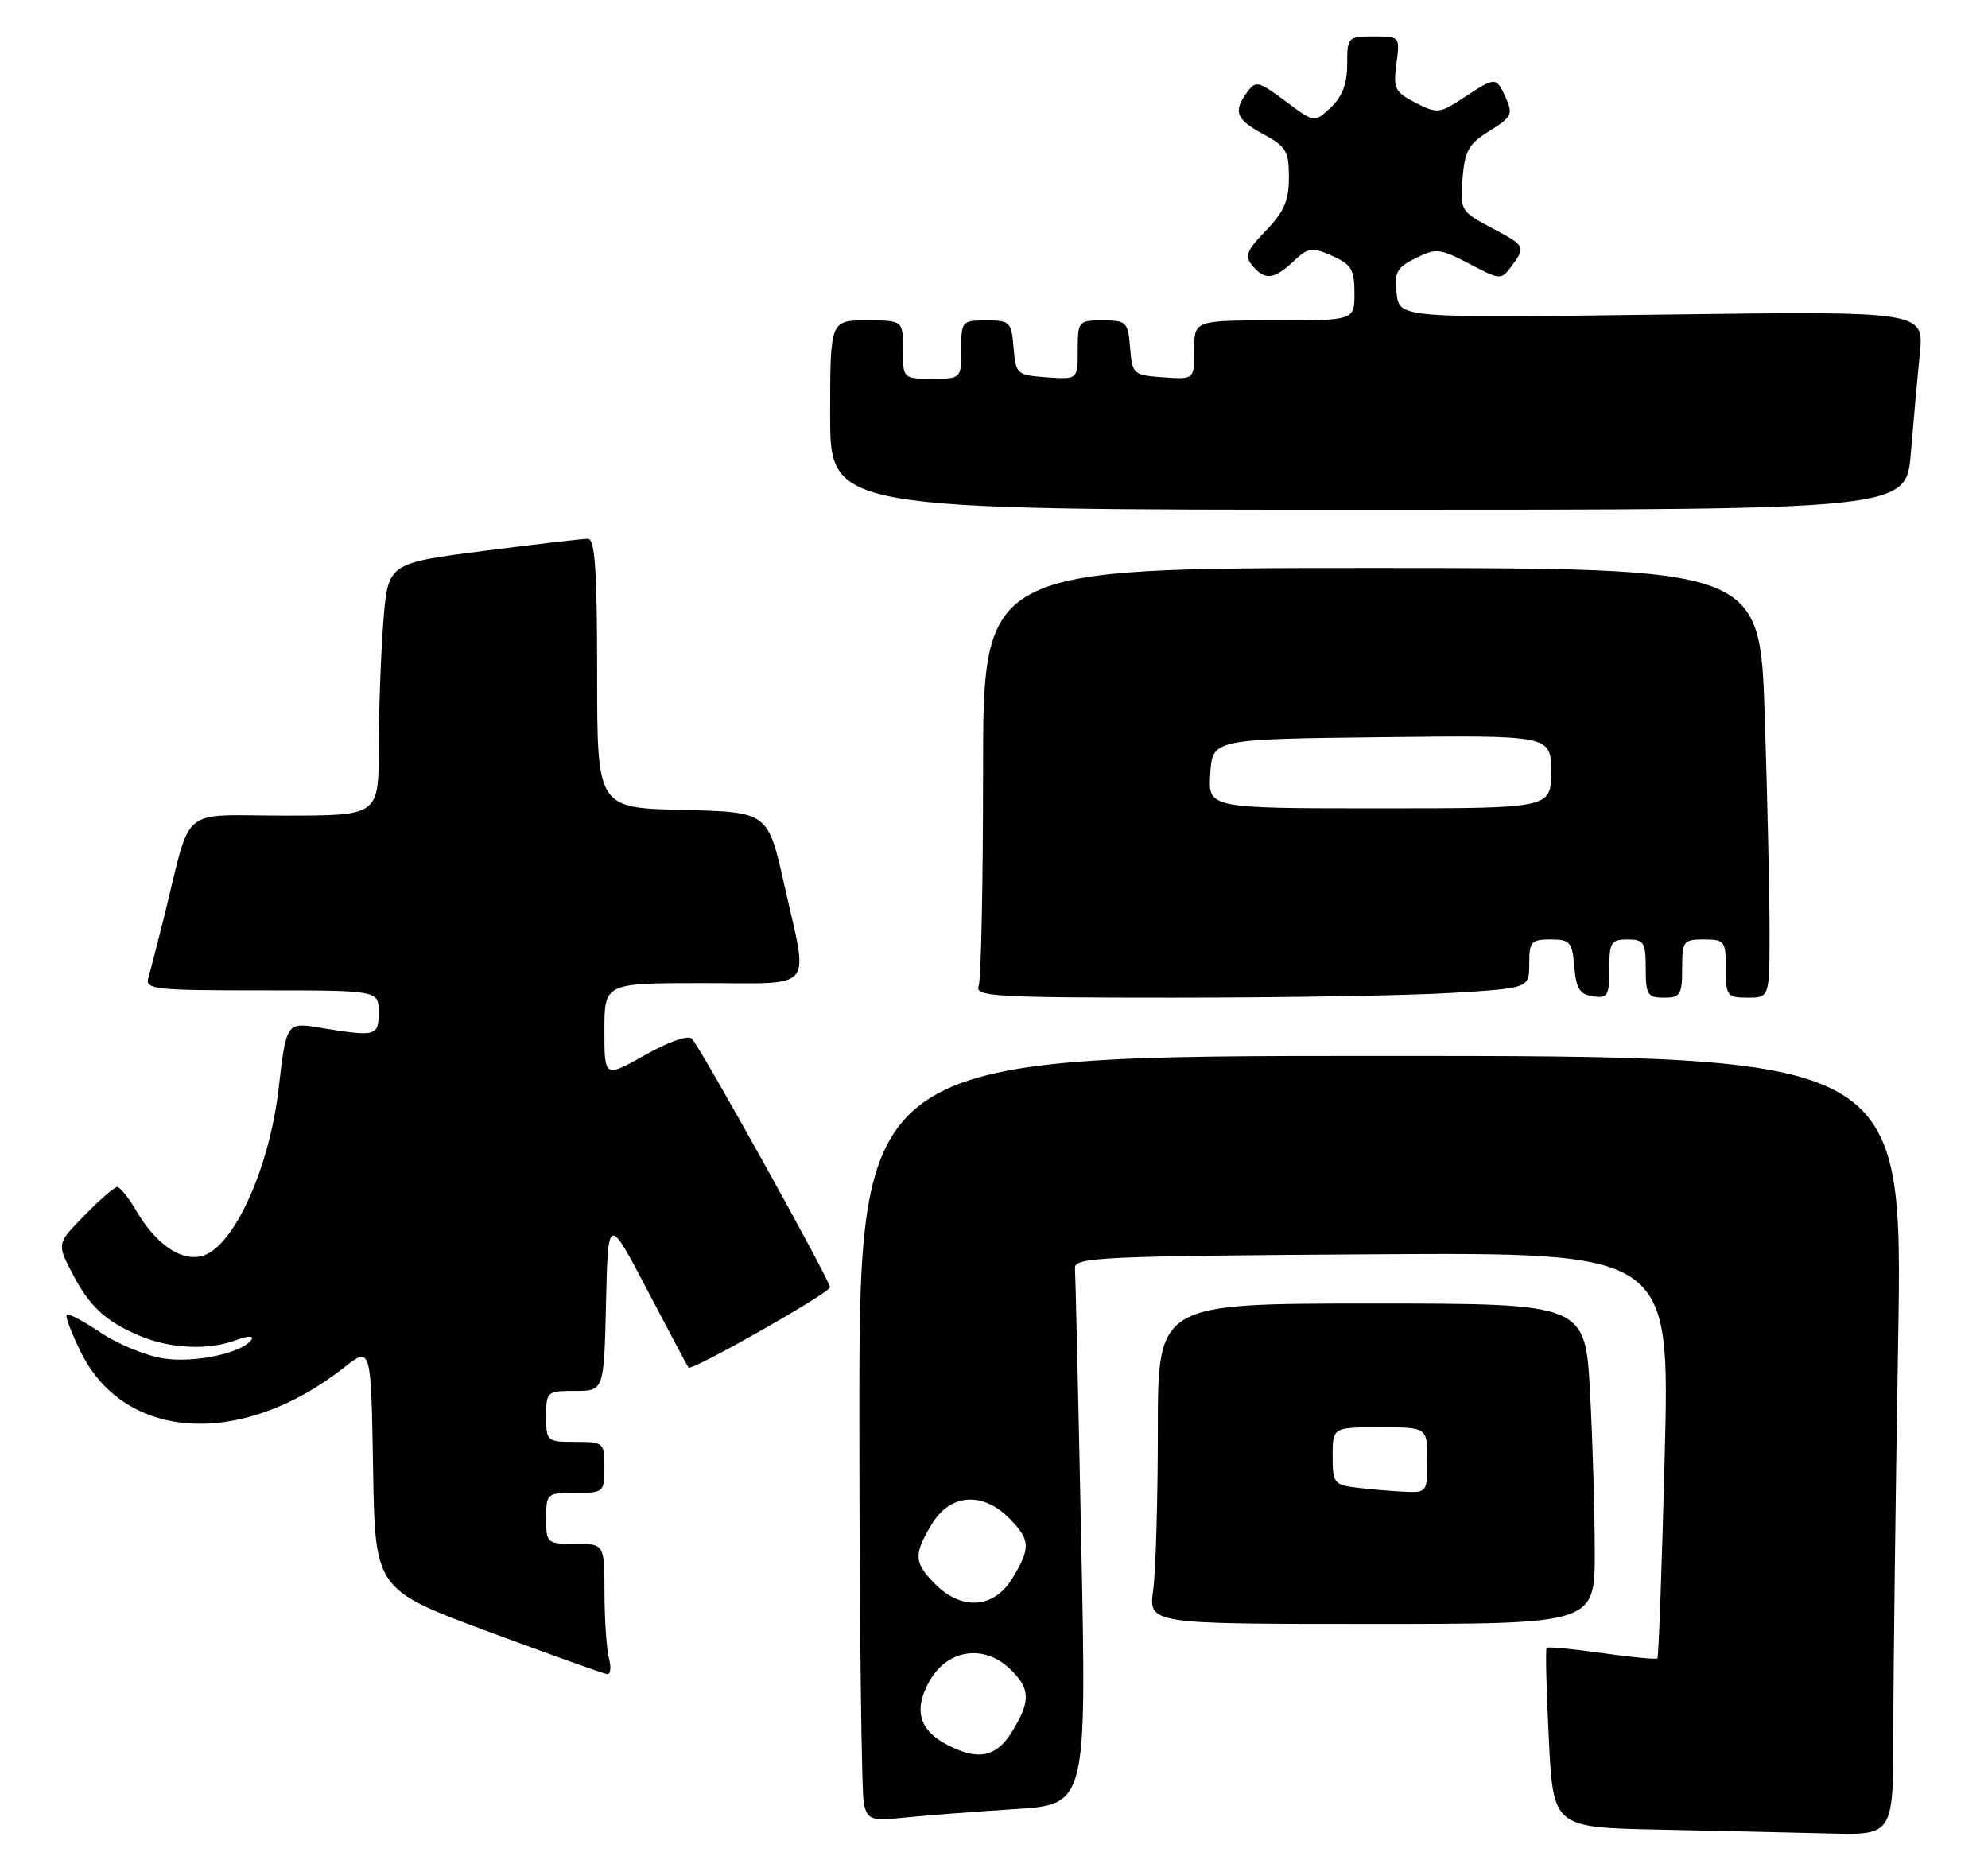 <?xml version="1.0" encoding="UTF-8" standalone="no"?>
<!DOCTYPE svg PUBLIC "-//W3C//DTD SVG 1.1//EN" "http://www.w3.org/Graphics/SVG/1.1/DTD/svg11.dtd" >
<svg xmlns="http://www.w3.org/2000/svg" xmlns:xlink="http://www.w3.org/1999/xlink" version="1.1" viewBox="0 0 273 256">
 <g >
 <path fill="currentColor"
d=" M 260.00 237.66 C 260.00 229.78 260.30 205.70 260.66 184.16 C 261.32 145.00 261.32 145.00 189.66 145.00 C 118.00 145.00 118.00 145.00 118.01 195.25 C 118.02 222.89 118.31 246.54 118.64 247.81 C 119.21 249.93 119.67 250.07 124.38 249.58 C 127.20 249.29 133.94 248.77 139.36 248.43 C 149.22 247.80 149.22 247.80 148.48 211.79 C 148.08 191.99 147.69 175.05 147.62 174.14 C 147.51 172.65 151.16 172.48 188.41 172.24 C 229.31 171.98 229.31 171.98 228.61 199.70 C 228.23 214.95 227.77 227.56 227.60 227.73 C 227.44 227.90 224.01 227.57 220.00 227.00 C 215.99 226.43 212.56 226.11 212.39 226.28 C 212.22 226.45 212.35 232.07 212.69 238.77 C 213.30 250.95 213.30 250.95 227.90 251.25 C 235.93 251.42 246.44 251.66 251.25 251.78 C 260.00 252.00 260.00 252.00 260.00 237.66 Z  M 83.63 227.75 C 83.30 226.51 83.02 222.46 83.01 218.75 C 83.00 212.00 83.00 212.00 79.00 212.00 C 75.10 212.00 75.00 211.92 75.00 208.50 C 75.00 205.08 75.10 205.00 79.00 205.00 C 82.90 205.00 83.00 204.92 83.00 201.50 C 83.00 198.08 82.90 198.00 79.00 198.00 C 75.10 198.00 75.00 197.92 75.00 194.50 C 75.00 191.09 75.10 191.00 78.97 191.00 C 82.94 191.00 82.94 191.00 83.22 178.94 C 83.50 166.88 83.50 166.88 88.91 177.19 C 91.88 182.86 94.42 187.64 94.54 187.80 C 94.94 188.33 113.97 177.53 113.98 176.77 C 114.00 175.86 96.21 143.84 95.00 142.62 C 94.50 142.11 91.77 143.07 88.57 144.88 C 83.00 148.02 83.00 148.02 83.00 141.51 C 83.00 135.00 83.00 135.00 96.50 135.00 C 112.20 135.00 111.04 136.39 107.70 121.50 C 105.46 111.50 105.46 111.50 93.73 111.22 C 82.00 110.94 82.00 110.94 82.00 92.47 C 82.00 78.37 81.70 74.00 80.75 73.99 C 80.06 73.98 73.60 74.73 66.39 75.66 C 53.27 77.34 53.27 77.34 52.64 85.42 C 52.30 89.86 52.01 97.66 52.01 102.75 C 52.00 112.00 52.00 112.00 39.04 112.00 C 24.39 112.00 26.41 110.29 22.51 126.00 C 21.62 129.57 20.66 133.29 20.38 134.25 C 19.90 135.87 21.10 136.00 35.93 136.00 C 52.00 136.00 52.00 136.00 52.00 139.00 C 52.00 142.31 51.66 142.40 43.91 141.12 C 39.32 140.37 39.32 140.37 38.24 149.65 C 37.02 160.01 32.49 170.36 28.34 172.25 C 25.45 173.57 21.67 171.26 18.82 166.43 C 17.71 164.54 16.49 163.00 16.10 163.00 C 15.72 163.00 13.70 164.74 11.62 166.88 C 7.83 170.75 7.83 170.75 9.81 174.63 C 12.23 179.37 14.47 181.46 19.25 183.46 C 23.49 185.23 28.70 185.44 32.49 184.00 C 33.99 183.44 34.87 183.40 34.54 183.93 C 33.41 185.76 26.82 187.20 22.50 186.55 C 20.11 186.19 16.22 184.60 13.85 183.01 C 11.48 181.42 9.37 180.30 9.15 180.52 C 8.93 180.74 9.82 183.07 11.12 185.71 C 17.17 197.91 33.20 198.84 47.23 187.80 C 50.95 184.87 50.95 184.87 51.23 201.57 C 51.50 218.26 51.50 218.26 67.00 224.03 C 75.53 227.19 82.89 229.84 83.37 229.89 C 83.84 229.95 83.96 228.99 83.63 227.75 Z  M 219.00 213.16 C 219.00 207.74 218.71 197.84 218.35 191.16 C 217.69 179.00 217.69 179.00 188.35 179.00 C 159.00 179.00 159.00 179.00 159.00 196.36 C 159.00 205.91 158.71 215.81 158.36 218.36 C 157.73 223.00 157.73 223.00 188.36 223.00 C 219.00 223.00 219.00 223.00 219.00 213.16 Z  M 199.34 136.35 C 210.00 135.70 210.00 135.70 210.00 132.35 C 210.00 129.31 210.27 129.00 212.94 129.00 C 215.61 129.00 215.91 129.34 216.19 132.75 C 216.44 135.76 216.94 136.56 218.75 136.82 C 220.77 137.11 221.00 136.72 221.00 133.07 C 221.00 129.40 221.24 129.00 223.50 129.00 C 225.75 129.00 226.00 129.40 226.00 133.00 C 226.00 136.60 226.25 137.00 228.50 137.00 C 230.75 137.00 231.00 136.60 231.00 133.00 C 231.00 129.22 231.17 129.00 234.00 129.00 C 236.83 129.00 237.00 129.22 237.00 133.00 C 237.00 136.78 237.17 137.00 240.00 137.00 C 243.00 137.00 243.00 137.00 243.00 127.75 C 243.00 122.66 242.70 109.39 242.34 98.25 C 241.68 78.00 241.68 78.00 188.34 78.00 C 135.00 78.00 135.00 78.00 135.00 105.92 C 135.00 121.27 134.73 134.55 134.39 135.42 C 133.85 136.84 136.62 137.00 161.24 137.00 C 176.34 137.00 193.48 136.71 199.34 136.35 Z  M 262.40 62.25 C 262.75 57.99 263.31 51.85 263.63 48.61 C 264.23 42.72 264.23 42.72 228.20 43.20 C 192.18 43.67 192.18 43.67 191.79 40.31 C 191.45 37.39 191.79 36.75 194.41 35.45 C 197.20 34.05 197.73 34.11 201.77 36.22 C 206.06 38.47 206.14 38.47 207.56 36.56 C 209.56 33.86 209.52 33.77 204.74 31.24 C 200.59 29.03 200.50 28.87 200.84 24.51 C 201.15 20.69 201.69 19.74 204.55 17.97 C 207.59 16.09 207.80 15.66 206.79 13.45 C 205.46 10.51 205.42 10.51 201.01 13.41 C 197.69 15.60 197.37 15.63 194.39 14.11 C 191.55 12.65 191.31 12.16 191.76 8.75 C 192.26 5.01 192.25 5.00 188.63 5.00 C 185.09 5.00 185.00 5.09 185.00 8.83 C 185.00 11.50 184.32 13.28 182.75 14.76 C 180.50 16.87 180.50 16.87 176.52 13.89 C 172.82 11.13 172.44 11.04 171.27 12.65 C 169.31 15.33 169.72 16.39 173.50 18.43 C 176.61 20.11 177.00 20.76 177.00 24.36 C 177.00 27.54 176.33 29.10 173.84 31.66 C 171.19 34.40 170.89 35.16 171.97 36.46 C 173.68 38.53 174.94 38.40 177.62 35.89 C 179.66 33.97 180.15 33.90 182.93 35.13 C 185.57 36.30 186.00 37.01 186.00 40.24 C 186.00 44.00 186.00 44.00 175.00 44.00 C 164.00 44.00 164.00 44.00 164.00 48.06 C 164.00 52.11 164.00 52.11 159.75 51.81 C 155.62 51.51 155.49 51.39 155.19 47.75 C 154.90 44.20 154.69 44.00 151.44 44.00 C 148.09 44.00 148.00 44.10 148.00 48.06 C 148.00 52.11 148.00 52.11 143.75 51.81 C 139.62 51.51 139.49 51.39 139.19 47.75 C 138.90 44.20 138.69 44.00 135.44 44.00 C 132.09 44.00 132.00 44.11 132.00 48.00 C 132.00 52.00 132.00 52.00 128.00 52.00 C 124.00 52.00 124.00 52.00 124.00 48.00 C 124.00 44.00 124.00 44.00 119.00 44.00 C 114.00 44.00 114.00 44.00 114.00 57.00 C 114.00 70.00 114.00 70.00 187.88 70.00 C 261.77 70.00 261.77 70.00 262.40 62.25 Z  M 129.82 239.46 C 126.14 237.46 125.45 234.62 127.72 230.72 C 130.17 226.51 135.07 225.78 138.61 229.10 C 141.51 231.83 141.59 233.52 139.01 237.75 C 136.81 241.36 134.21 241.85 129.82 239.46 Z  M 128.45 217.55 C 125.49 214.58 125.42 213.46 127.99 209.25 C 130.50 205.13 134.89 204.80 138.55 208.45 C 141.51 211.42 141.58 212.54 139.01 216.75 C 136.50 220.87 132.11 221.20 128.45 217.55 Z  M 186.25 204.28 C 183.20 203.90 183.00 203.63 183.00 199.94 C 183.00 196.00 183.00 196.00 189.50 196.00 C 196.00 196.00 196.00 196.00 196.00 200.50 C 196.00 204.94 195.96 205.00 192.75 204.84 C 190.96 204.75 188.04 204.50 186.25 204.28 Z  M 166.20 106.25 C 166.50 101.50 166.50 101.50 189.75 101.23 C 213.00 100.96 213.00 100.96 213.00 105.98 C 213.00 111.00 213.00 111.00 189.45 111.00 C 165.89 111.00 165.89 111.00 166.20 106.25 Z "/>
</g>
</svg>